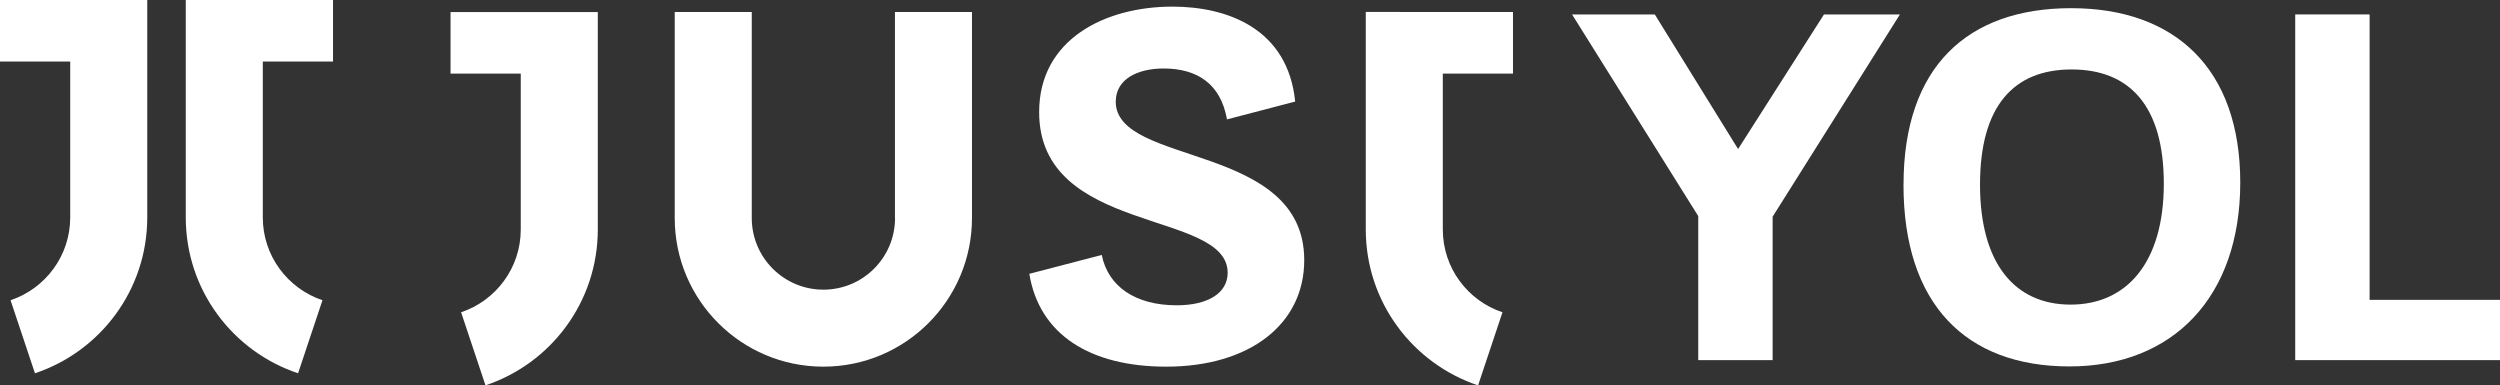 <?xml version="1.0" encoding="UTF-8"?><svg id="Layer_2" xmlns="http://www.w3.org/2000/svg" viewBox="0 0 547.18 84.34"><rect x="0" y="0" width="547.18" height="84.34" fill="#333333" stroke="none"/><defs><style>.cls-1{fill:#fff;}</style></defs><g id="Layer_1-2"><g><path class="cls-1" d="M387.98,47.41v31.41h-16.28v-31.52L344.08,3.16h18.11l18.23,29.46,18.8-29.46h16.62l-27.85,44.25Z"/><path class="cls-1" d="M416.63,40.42c0-25.79,13.98-38.63,36.68-38.63s37.02,13.18,37.02,38.17-14.67,40.24-37.37,40.24-36.34-13.64-36.34-39.78Zm56.97-.23c0-16.96-7.45-24.99-20.17-24.99s-20.06,8.02-20.06,25.22,7.57,26.25,19.83,26.25,20.4-9.17,20.4-26.48Z"/><path class="cls-1" d="M547.18,65.64v13.18h-44.82V3.16h16.28v62.47h28.54Z"/></g><g><path class="cls-1" d="M195.9,47.72c0,8.66-7.02,15.68-15.68,15.68s-15.68-7.02-15.68-15.68V2.63h-16.86V47.72c0,17.97,14.57,32.53,32.53,32.53h0c17.97,0,32.53-14.57,32.53-32.53V2.63h-16.86V47.72Z"/><path class="cls-1" d="M130.84,19.46v30.77c0,15.89-10.3,29.35-24.58,34.11l-5.34-15.99c7.58-2.54,13.06-9.68,13.06-18.12V16.11h-15.37V2.64h32.23s0,16.82,0,16.82Z"/><path class="cls-1" d="M331.15,16.11V2.63h-15.38l-16.84-.02V50.23c0,15.89,10.3,29.35,24.58,34.12l5.34-16c-7.59-2.53-13.06-9.68-13.06-18.12V16.11h15.37Z"/><path class="cls-1" d="M244.21,22.23c0-4.94,4.82-7.24,10.45-7.24,7.35,0,12.52,3.33,13.89,11.14l14.93-3.9c-1.61-15.96-14.81-20.78-26.87-20.78-14.7,0-29.17,7.12-29.17,23.08,0,26.99,41.26,21.28,41.26,35.17,0,4.48-4.36,7.12-11.14,7.12-9.07,0-15.04-4.13-16.42-11.02l-15.85,4.13c2.18,13.32,13.32,20.32,29.97,20.32,18.26,0,30.2-9.3,30.2-23.31,0-25.84-41.26-20.48-41.26-34.71Z"/></g><path class="cls-1" d="M32.23,16.82v30.77c0,15.89-10.3,29.35-24.58,34.11l-5.34-15.99c7.58-2.54,13.06-9.68,13.06-18.12V13.47H0V0H32.23s0,16.82,0,16.82Z"/><path class="cls-1" d="M40.66,16.82v30.77c0,15.89,10.3,29.35,24.58,34.11l5.34-15.99c-7.58-2.54-13.06-9.68-13.06-18.12V13.47h15.37s0-13.47,0-13.47h-15.41s-16.82,0-16.82,0V16.82Z"/></g></svg>